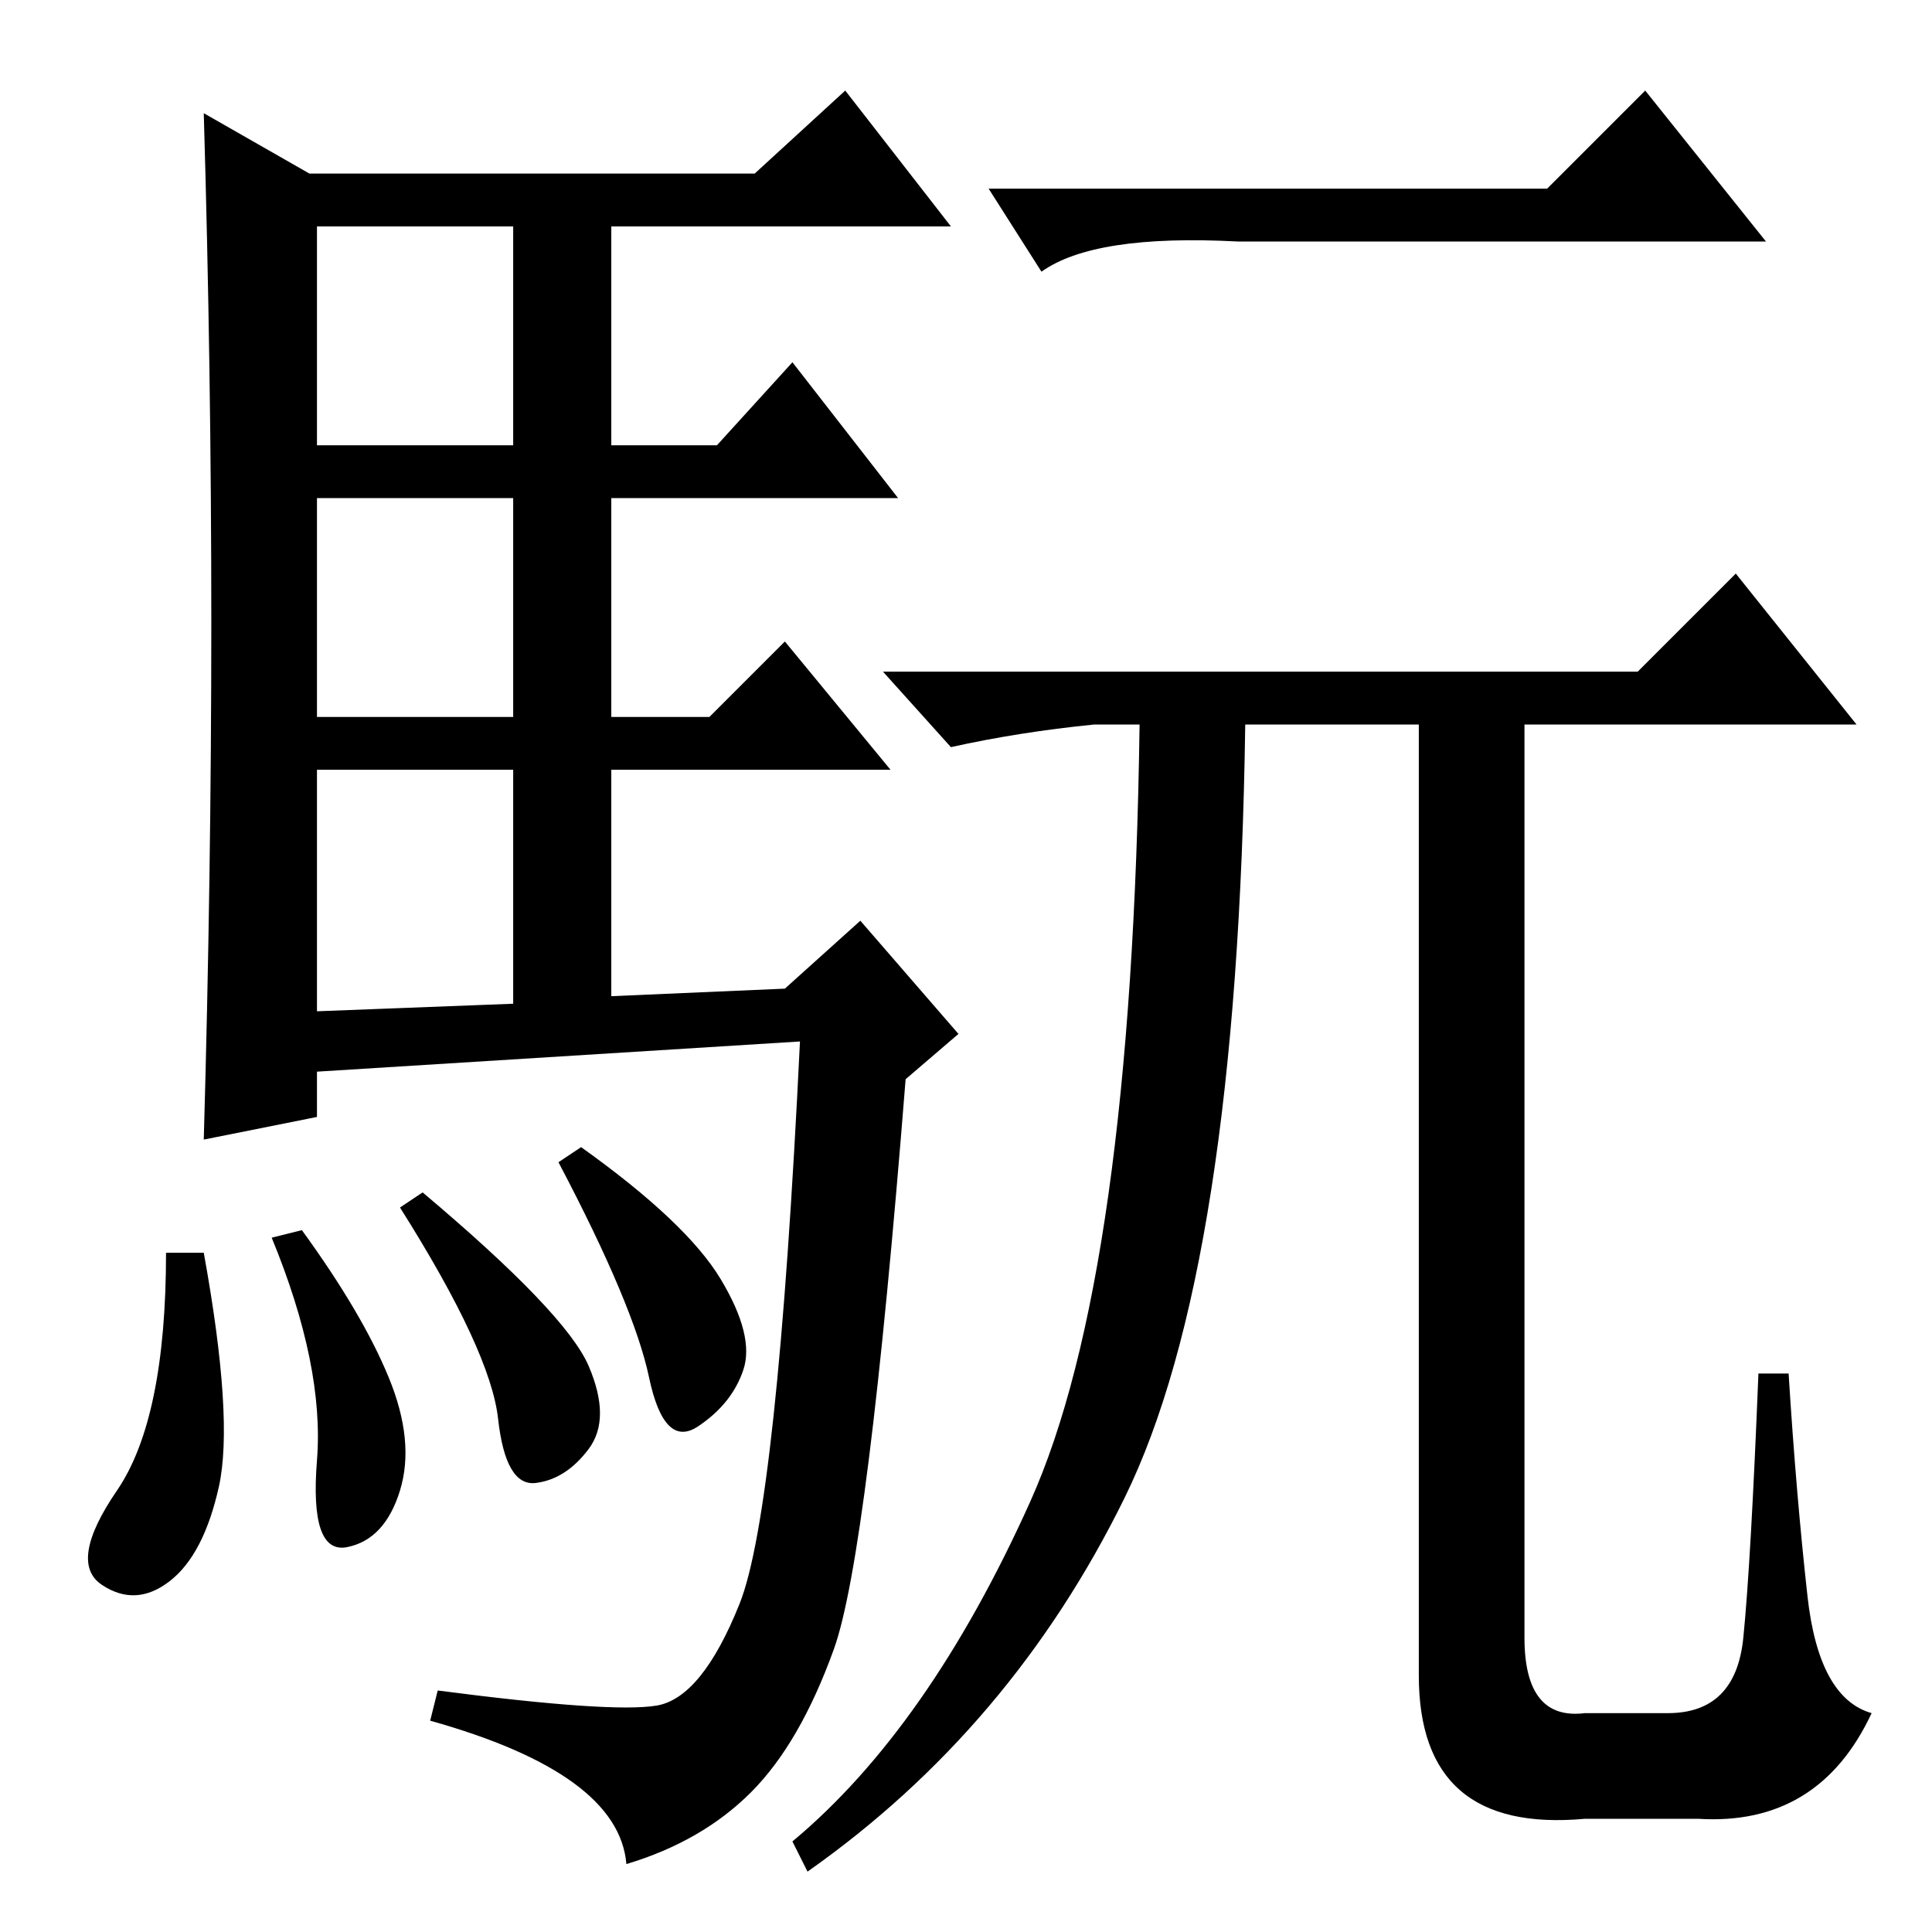 <?xml version="1.0" standalone="no"?>
<!DOCTYPE svg PUBLIC "-//W3C//DTD SVG 1.1//EN" "http://www.w3.org/Graphics/SVG/1.1/DTD/svg11.dtd" >
<svg xmlns="http://www.w3.org/2000/svg" xmlns:xlink="http://www.w3.org/1999/xlink" version="1.1" viewBox="0 -36 256 256">
  <g transform="matrix(1 0 0 -1 0 220)">
   <path fill="currentColor"
d="M28 173.5q0 33.5 -1 67.5l14 -8h59l12 11l14 -18h-45v-29h14l10 11l14 -18h-38v-29h13l10 10l14 -17h-37v-30l23 1l10 9l13 -15l-7 -6q-5 -63 -9.5 -75.5t-11 -19t-16.5 -9.5q-1 12 -26 19l1 4q23 -3 29 -2t11 13.5t8 74.5l-64 -4v-6l-15 -3q1 35 1 68.5zM42 197h26v29
h-26v-29zM42 161h26v29h-26v-29zM42 122l26 1v31h-26v-32zM27 90q4 -22 2 -31t-6.5 -12.5t-9 -0.5t2 12.5t6.5 31.5h5zM40 93q8 -11 11.5 -19.5t1.5 -15t-7 -7.5t-4 11.5t-6 29.5zM56 98q19 -16 22 -23t0 -11t-7 -4.5t-5 8.5t-13 28zM77 104q14 -10 18.5 -17.5t3 -12
t-6 -7.5t-6.5 6.5t-12 28.5zM205 231l13 13l16 -20h-70q-19 1 -26 -4l-7 11h74zM217 167l13 13l16 -20h-44v-121q0 -11 8 -10h11q9 0 10 10t2 35h4q1 -16 2.5 -29.5t8.5 -15.5q-7 -15 -23 -14h-15q-22 -2 -22 19v126h-23q-1 -72 -16 -102.5t-42 -49.5l-2 4q18 15 31.5 45
t14.5 103h-6q-10 -1 -19 -3l-9 10h100z" />
  </g>

</svg>
